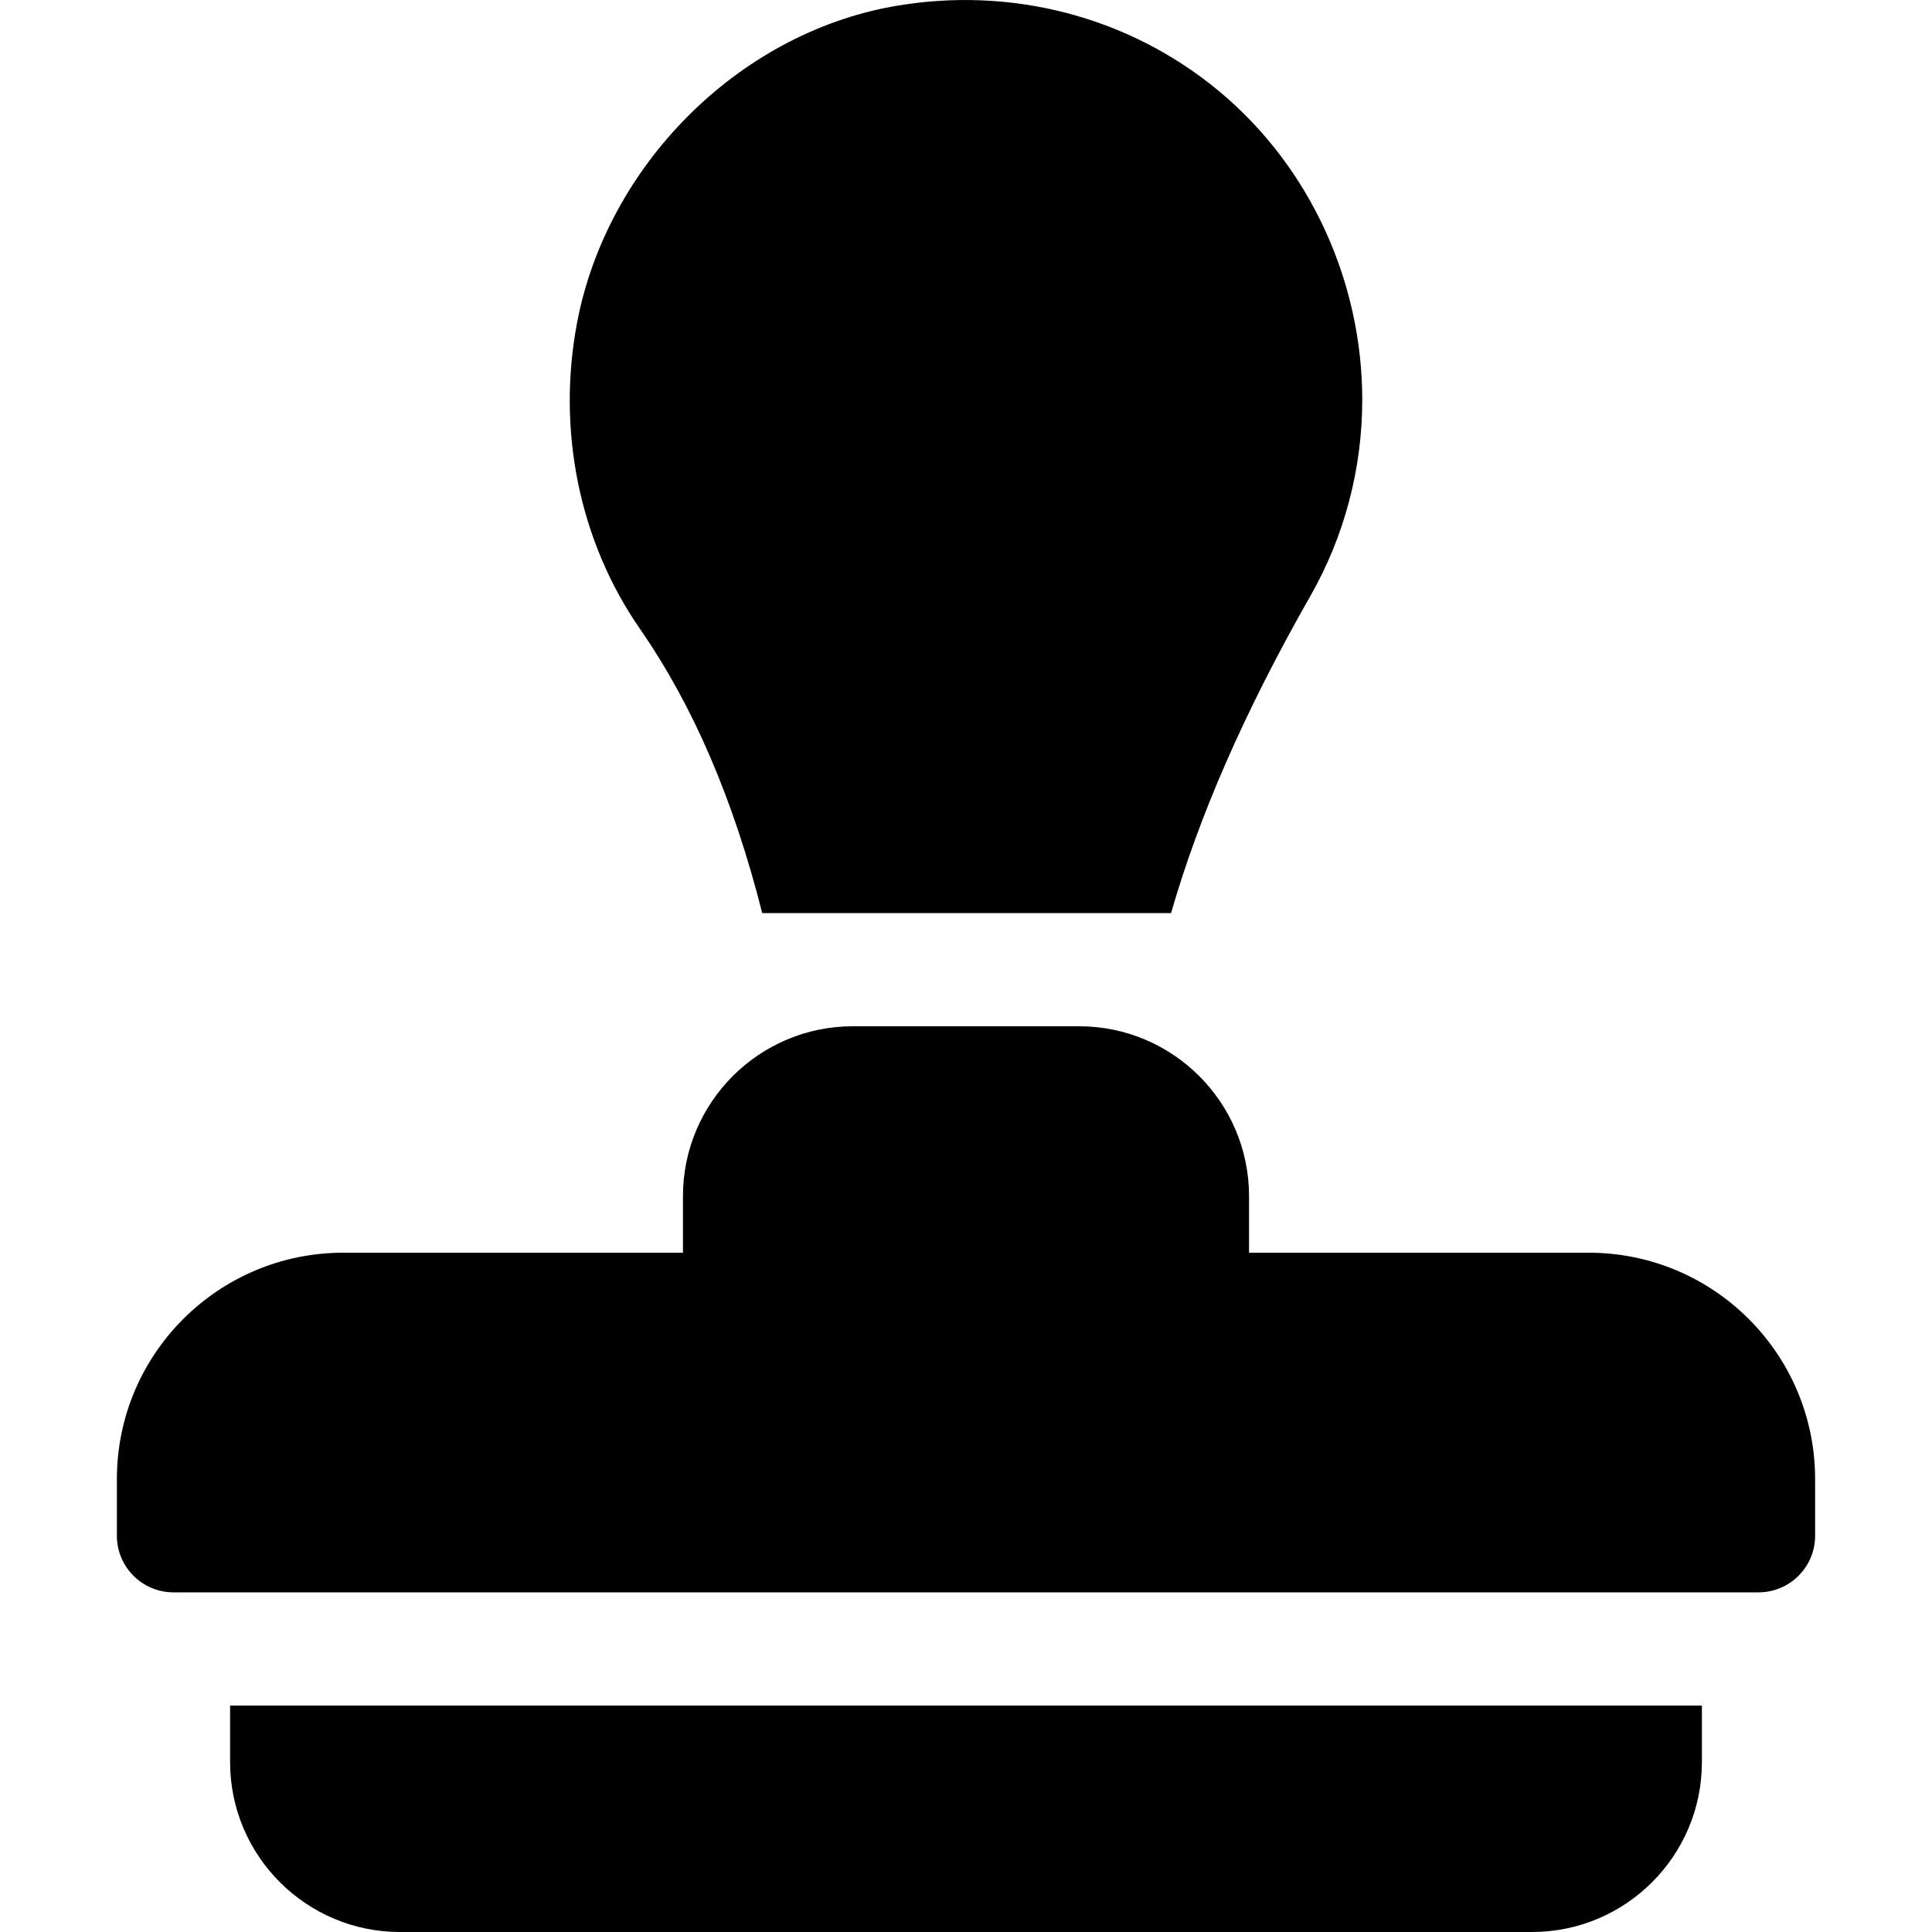 <svg width="40" height="40" viewBox="0 0 40 40" fill="none" xmlns="http://www.w3.org/2000/svg">
<g clip-path="url(#clip0_223_1615)">
<path d="M32.892 25.936H25.86V24.764C25.86 22.826 24.283 21.248 22.344 21.248H17.656C15.717 21.248 14.14 22.826 14.14 24.764V25.936H7.108C4.519 25.936 2.42 28.035 2.42 30.624V31.796C2.42 32.443 2.945 32.968 3.592 32.968H36.408C37.055 32.968 37.58 32.443 37.58 31.796V30.624C37.58 28.035 35.481 25.936 32.892 25.936Z" fill="black"/>
<path d="M25.262 1.907C23.395 0.344 20.929 -0.301 18.494 0.132C15.255 0.712 12.564 3.447 11.949 6.674C11.526 8.895 11.988 11.201 13.252 13.024C14.35 14.608 15.184 16.546 15.781 18.904H24.246V18.904C24.811 16.94 25.735 14.786 27.131 12.337C27.833 11.107 28.204 9.703 28.204 8.278C28.204 5.843 27.131 3.471 25.262 1.907Z" fill="black"/>
<path d="M4.764 35.312V36.484C4.764 38.423 6.341 40 8.28 40H31.72C33.658 40 35.236 38.423 35.236 36.484V35.312H4.764Z" fill="black"/>
</g>
<defs>
<clipPath id="clip0_223_1615">
<rect width="40" height="40" fill="white"/>
</clipPath>
</defs>
</svg>

